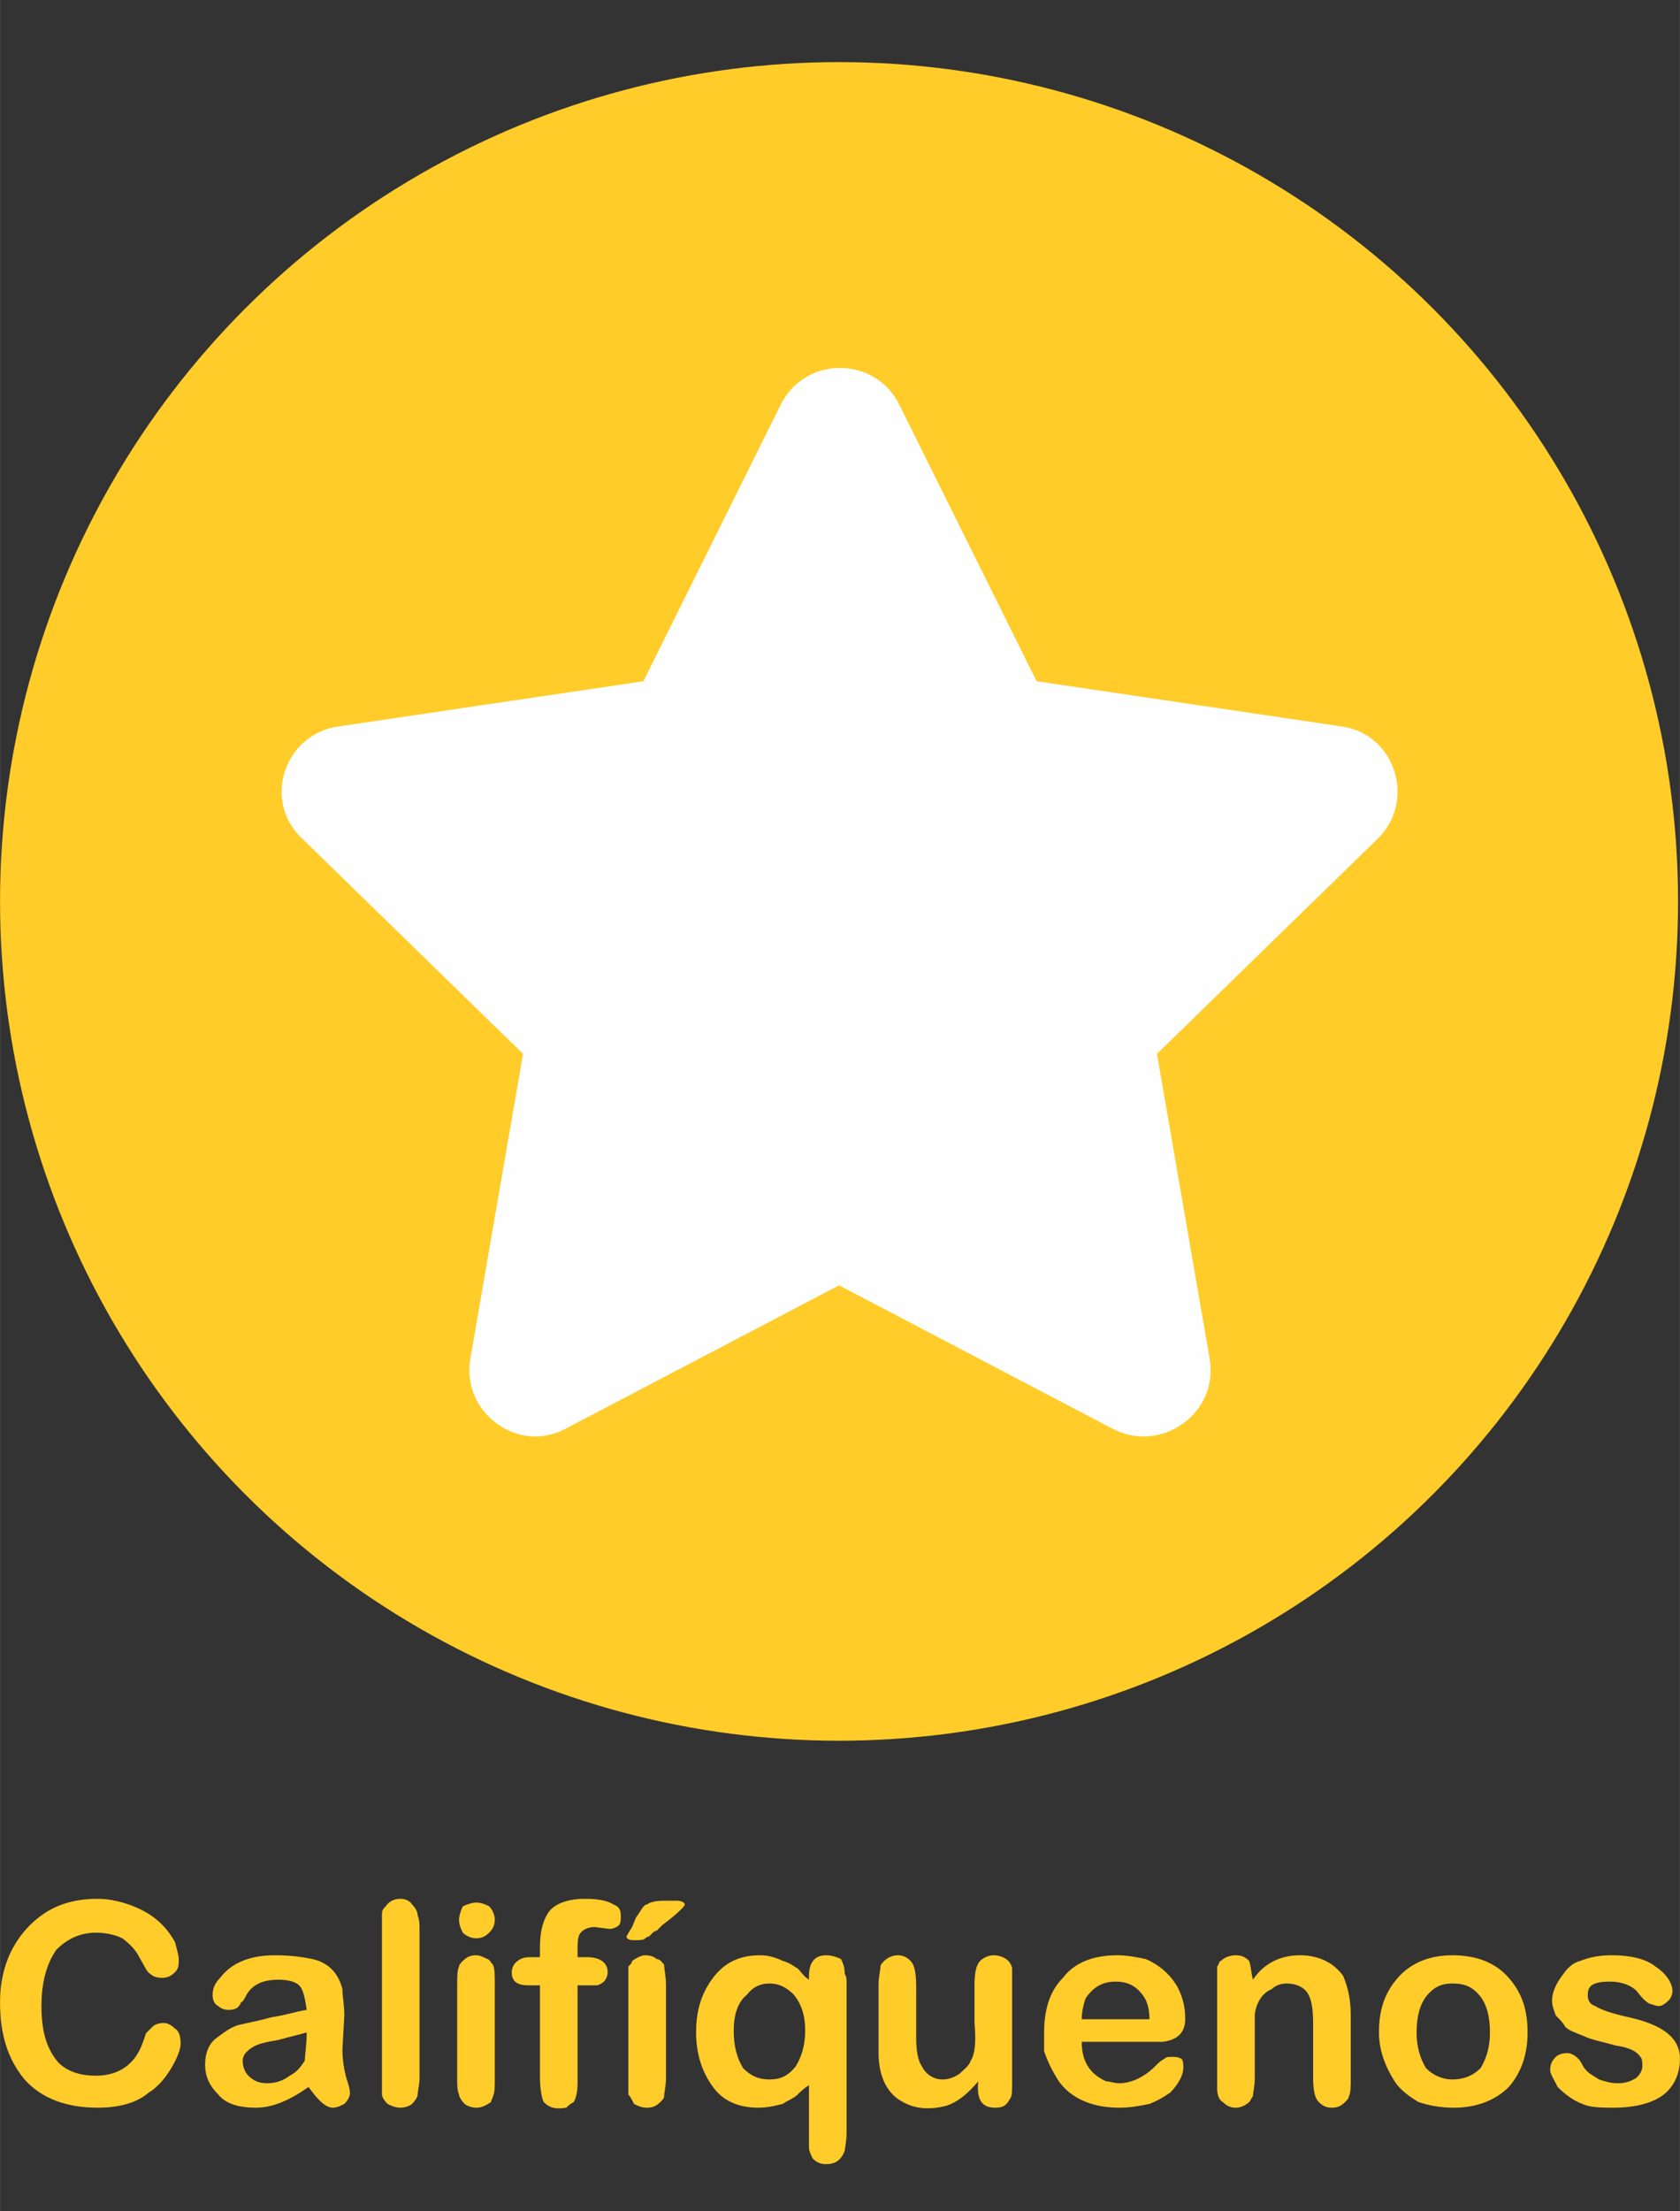 <?xml version="1.0" encoding="UTF-8"?>
<!DOCTYPE svg PUBLIC "-//W3C//DTD SVG 1.1//EN" "http://www.w3.org/Graphics/SVG/1.1/DTD/svg11.dtd">
<!-- Creator: CorelDRAW X8 -->
<svg xmlns="http://www.w3.org/2000/svg" xml:space="preserve" width="719px" height="946px" version="1.1" style="shape-rendering:geometricPrecision; text-rendering:geometricPrecision; image-rendering:optimizeQuality; fill-rule:evenodd; clip-rule:evenodd"
viewBox="0 0 893 1175"
 xmlns:xlink="http://www.w3.org/1999/xlink">
 <rect x="0" y="0" width="893" height="1175" fill="#333333" stroke="none"/>
 <defs>
  <style type="text/css">
   <![CDATA[
    .fil0 {fill:none}
    .fil3 {fill:#FEFEFE}
    .fil1 {fill:#FFCC29}
    .fil2 {fill:#FFCC29;fill-rule:nonzero}
   ]]>
  </style>
 </defs>
 <g id="Capa_x0020_1">
  <rect class="fil0" width="893" height="1175"/>
  <circle class="fil1" cx="446" cy="479" r="446"/>
  <path class="fil2" d="M93 1078c2,1 3,4 3,8 0,3 -2,8 -5,13 -3,5 -7,10 -12,13 -7,6 -17,8 -27,8 -17,0 -30,-5 -39,-15 -9,-11 -13,-24 -13,-41 0,-16 5,-29 14,-39 10,-11 22,-16 38,-16 7,0 14,2 19,4 10,4 17,10 22,19 1,4 2,7 2,9 0,3 0,5 -2,7 -2,2 -4,3 -7,3 -3,0 -5,-1 -6,-2 -2,-1 -3,-4 -6,-9 -2,-4 -5,-7 -9,-10 -4,-2 -9,-3 -14,-3 -8,0 -15,3 -21,9 -5,7 -8,17 -8,30 0,14 3,23 9,30 5,5 12,7 20,7 12,0 21,-6 25,-18 1,-2 1,-4 2,-5 1,-1 2,-2 3,-3 1,-1 3,-2 6,-2 2,0 4,1 6,3z"/>
  <path id="1" class="fil2" d="M132 1103c3,3 6,4 10,4 4,0 8,-1 12,-4 4,-2 6,-5 8,-8 0,-3 1,-8 1,-15 -3,1 -8,2 -15,4 -6,1 -11,2 -14,4 -3,2 -5,4 -5,7 0,3 1,6 3,8zm4 17c-9,0 -16,-2 -20,-7 -5,-5 -7,-10 -7,-16 0,-6 2,-11 6,-14 4,-3 8,-6 12,-7 4,-1 10,-2 17,-4 7,-1 13,-3 19,-4 -1,-7 -2,-11 -4,-13 -2,-2 -6,-3 -11,-3 -9,0 -14,3 -17,8 -1,2 -2,4 -3,4 0,1 -1,2 -2,3 -2,1 -3,1 -5,1 -2,0 -4,-1 -5,-2 -2,-1 -3,-3 -3,-6 0,-3 1,-6 4,-9 6,-8 16,-12 29,-12 9,0 15,1 20,2 9,2 14,8 16,16 0,4 1,8 1,14l-1 18c0,6 1,11 2,15 1,3 2,6 2,8 0,2 -1,4 -3,6 -2,1 -4,2 -6,2 -4,0 -8,-4 -13,-11 -10,7 -19,11 -28,11z"/>
  <path id="2" class="fil2" d="M223 1026l0 78c0,4 -1,7 -1,9 0,1 -1,3 -3,5 -1,1 -4,2 -6,2 -3,0 -5,-1 -7,-2 -2,-2 -3,-4 -3,-5 0,-2 0,-5 0,-9l0 -78c0,-4 0,-7 0,-9 0,-2 1,-3 2,-4 2,-3 5,-4 8,-4 2,0 5,1 6,3 2,2 3,4 3,6 1,2 1,5 1,8z"/>
  <path id="3" class="fil2" d="M263 1055l0 49c0,5 0,8 -1,10 0,1 -1,2 -1,3 -3,2 -5,3 -8,3 -2,0 -5,-1 -6,-2 -2,-2 -3,-4 -3,-5 -1,-2 -1,-5 -1,-9l0 -48c0,-6 0,-9 1,-11 0,-1 1,-2 2,-3 2,-2 4,-3 7,-3 2,0 4,1 6,2 1,0 2,2 3,3 1,2 1,6 1,11zm0 -35c0,3 -1,5 -3,7 -2,2 -4,3 -7,3 -2,0 -5,-1 -7,-3 -1,-2 -2,-4 -2,-7 0,-2 1,-5 2,-7 2,-1 5,-2 7,-2 3,0 5,1 7,2 2,2 3,5 3,7z"/>
  <path id="4" class="fil2" d="M307 1036l0 4 5 0c7,0 11,3 11,8 0,2 -1,4 -2,5 -1,1 -3,2 -4,2 -1,0 -3,0 -5,0l-5 0 0 52c0,5 -1,8 -2,10 -2,1 -3,2 -4,3 -6,1 -9,0 -12,-3 -1,-2 -2,-7 -2,-13l0 -49 -6 0c-6,0 -9,-2 -9,-7 0,-2 1,-4 2,-5 2,-2 4,-3 8,-3l5 0 0 -5c0,-7 1,-13 4,-18 3,-5 10,-8 20,-8 7,0 12,1 15,3 3,1 4,3 4,6 0,2 0,4 -1,5 -1,1 -3,2 -5,2l-8 -1c-4,0 -7,2 -8,4 -1,2 -1,5 -1,8z"/>
  <path id="5" class="fil2" d="M354 1055l0 49c0,5 -1,8 -1,10 0,1 -1,2 -2,3 -2,2 -4,3 -7,3 -3,0 -5,-1 -7,-2 -1,-2 -2,-4 -3,-5 0,-2 0,-5 0,-9l0 -48c0,-6 0,-9 0,-11 1,-1 2,-2 2,-3 3,-2 5,-3 7,-3 3,0 5,1 6,2 2,0 3,2 4,3 0,2 1,6 1,11zm6 -45c2,0 4,1 4,2 0,1 -4,5 -12,11 -2,2 -2,2 -3,3 0,0 -1,0 -2,1 -1,1 -1,1 -2,2 0,0 -1,0 -2,1 -1,1 -3,1 -6,1 -3,0 -4,-1 -4,-2 0,0 1,-2 3,-5l2 -5c3,-4 4,-7 6,-7 1,-1 4,-2 9,-2l7 0z"/>
  <path id="6" class="fil2" d="M422 1060c-4,-4 -8,-6 -13,-6 -5,0 -9,2 -12,6 -5,4 -7,11 -7,19 0,9 2,15 5,20 4,4 8,6 14,6 6,0 10,-2 14,-7 3,-5 5,-11 5,-19 0,-8 -2,-14 -6,-19zm8 -10c0,-7 3,-11 9,-11 3,0 6,1 8,2 1,2 2,4 2,8 1,1 1,3 1,5l0 79c0,5 -1,9 -1,10 -2,5 -5,7 -10,7 -3,0 -5,-1 -7,-3 -1,-2 -2,-4 -2,-6 0,-3 0,-5 0,-7l0 -26c-3,2 -5,4 -6,5 -2,2 -5,3 -8,5 -4,1 -8,2 -13,2 -11,0 -19,-4 -24,-11 -6,-8 -9,-18 -9,-29 0,-12 3,-21 9,-29 6,-8 14,-12 25,-12 4,0 8,1 12,3 4,1 6,3 8,4 2,2 3,4 6,6l0 -2z"/>
  <path id="7" class="fil2" d="M467 1091l0 -36c0,-5 1,-8 1,-10 0,-1 1,-2 2,-3 2,-2 5,-3 7,-3 3,0 5,1 7,3 2,2 3,6 3,14l0 27c0,7 1,12 3,15 2,4 6,7 11,7 3,0 6,-1 9,-3 2,-2 5,-4 6,-7 2,-3 3,-9 2,-20l0 -20c0,-7 1,-11 3,-13 2,-2 5,-3 7,-3 3,0 6,1 8,3 1,1 2,3 2,4 0,2 0,5 0,9l0 50c0,6 0,9 -1,10 -2,4 -4,5 -8,5 -7,0 -10,-4 -9,-14 -6,7 -11,11 -17,13 -8,2 -16,2 -23,-2 -8,-4 -13,-13 -13,-26z"/>
  <path id="8" class="fil2" d="M608 1061c-4,-6 -9,-8 -15,-8 -7,0 -12,3 -16,9 -1,3 -2,7 -2,11l36 0c0,-5 -1,-9 -3,-12zm6 24l-39 0c0,10 4,17 13,21 2,0 4,1 7,1 6,0 13,-3 19,-9 2,-2 3,-3 5,-4 1,-1 2,-1 4,-1 2,0 3,0 5,1 1,1 1,3 1,5 0,3 -2,8 -7,13 -3,2 -6,4 -11,6 -5,1 -10,2 -16,2 -16,0 -28,-6 -34,-17 -3,-5 -5,-10 -6,-13 0,-4 0,-7 0,-10 0,-12 3,-22 10,-29 6,-8 16,-12 29,-12 5,0 10,1 15,2 7,3 13,8 17,15 3,6 4,11 4,17 0,7 -4,11 -12,12 -1,0 -2,0 -4,0z"/>
  <path id="9" class="fil2" d="M718 1071l0 33c0,5 0,8 -1,10 0,1 -1,2 -2,3 -2,2 -4,3 -7,3 -3,0 -5,-1 -7,-3 -2,-2 -3,-6 -3,-13l0 -29c0,-8 -1,-13 -3,-16 -2,-3 -6,-5 -11,-5 -3,0 -6,1 -8,3 -5,2 -8,7 -9,13 0,3 0,7 0,13l0 21c0,5 -1,8 -1,10 -1,1 -1,2 -2,3 -2,2 -5,3 -7,3 -3,0 -5,-1 -7,-3 -2,-1 -3,-4 -3,-7 0,-1 0,-3 0,-6l0 -50c0,-4 0,-7 0,-9 1,-1 1,-3 2,-3 2,-2 5,-3 8,-3 3,0 5,1 7,3 1,3 1,6 2,10 6,-9 15,-13 25,-13 10,0 18,4 23,11 2,5 4,11 4,21z"/>
  <path id="10" class="fil2" d="M787 1099c3,-5 5,-11 5,-19 0,-9 -2,-15 -5,-19 -4,-5 -8,-7 -15,-7 -6,0 -10,2 -14,7 -3,4 -5,10 -5,19 0,8 2,14 5,19 4,4 9,6 14,6 6,0 11,-2 15,-6zm15 -48c7,8 10,17 10,29 0,11 -3,21 -10,29 -7,7 -17,11 -29,11 -7,0 -13,-1 -19,-3 -5,-3 -9,-6 -12,-10 -6,-9 -9,-18 -9,-27 0,-12 3,-21 10,-29 7,-8 17,-12 29,-12 13,0 23,4 30,12z"/>
  <path id="11" class="fil2" d="M893 1094c0,9 -4,16 -10,20 -6,4 -15,6 -25,6 -5,0 -10,0 -14,-1 -7,-2 -12,-6 -16,-10 -2,-4 -4,-7 -4,-9 0,-3 1,-5 3,-7 1,-1 3,-2 6,-2 2,0 4,1 6,3 0,0 1,1 2,3 1,2 2,3 3,4 1,1 3,2 6,4 3,1 6,2 10,2 4,0 7,-1 10,-3 2,-2 3,-4 3,-6 0,-2 0,-4 -1,-5 -2,-3 -6,-5 -13,-6 -7,-2 -13,-3 -17,-5 -5,-2 -8,-3 -10,-5 -1,-2 -3,-4 -5,-6 -1,-3 -2,-5 -2,-8 0,-4 2,-9 6,-14 2,-3 5,-6 9,-7 5,-2 10,-3 17,-3 10,0 18,2 23,6 6,4 9,9 9,13 0,2 -1,4 -2,5 -2,2 -4,3 -5,3 -2,0 -4,-1 -4,-1 -2,0 -5,-3 -8,-7 -3,-3 -8,-5 -14,-5 -2,0 -5,0 -8,1 -3,1 -4,3 -4,6 0,3 1,5 4,6 3,2 9,4 18,6 18,4 27,11 27,22z"/>
  <path id="star.svg" class="fil3" d="M415 215l-73 147 -162 24c-29,4 -41,40 -19,60l117 114 -28 162c-5,29 26,51 51,37l145 -76 145 76c26,14 57,-8 52,-37l-28 -162 117 -114c21,-20 10,-56 -19,-60l-162 -24 -73 -147c-13,-26 -50,-26 -63,0z"/>
 </g>
</svg>
